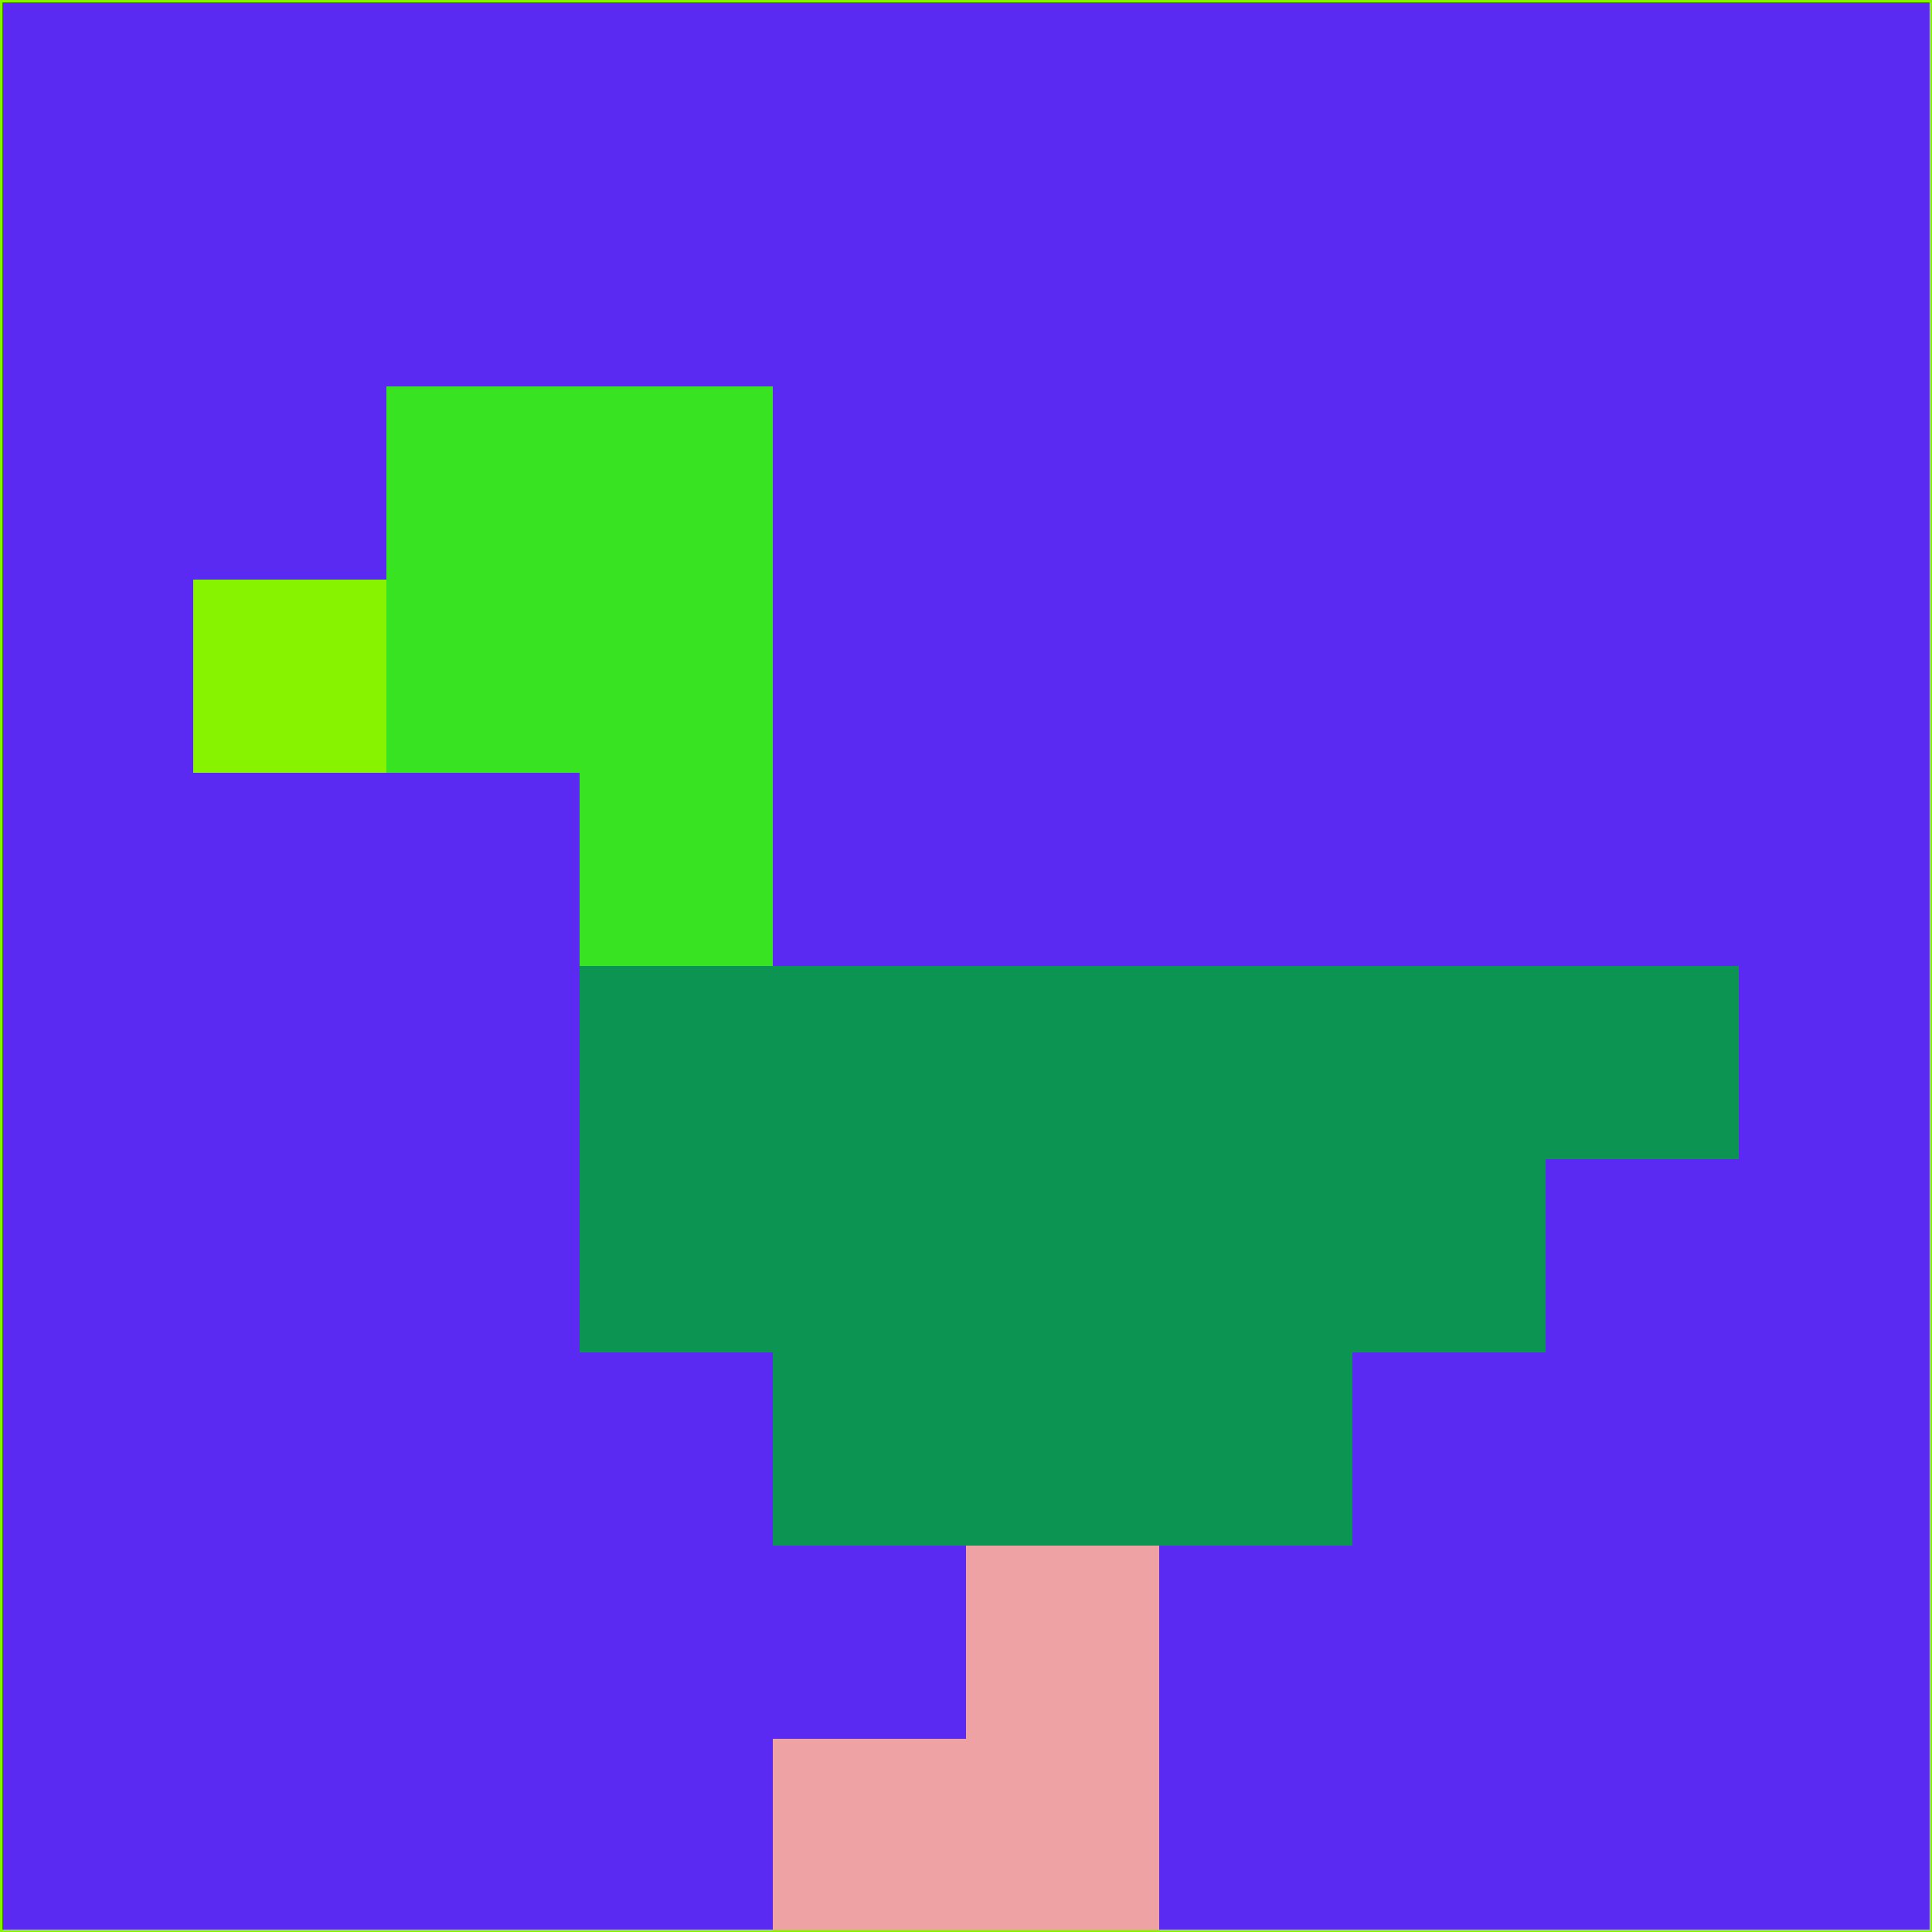 <svg xmlns="http://www.w3.org/2000/svg" version="1.1" width="785" height="785">
  <title>'goose-pfp-694263' by Dmitri Cherniak (Cyberpunk Edition)</title>
  <desc>
    seed=951706
    backgroundColor=#5b2af2
    padding=20
    innerPadding=0
    timeout=500
    dimension=1
    border=false
    Save=function(){return n.handleSave()}
    frame=12

    Rendered at 2024-09-15T22:37:00.914Z
    Generated in 1ms
    Modified for Cyberpunk theme with new color scheme
  </desc>
  <defs/>
  <rect width="100%" height="100%" fill="#5b2af2"/>
  <g>
    <g id="0-0">
      <rect x="0" y="0" height="785" width="785" fill="#5b2af2"/>
      <g>
        <!-- Neon blue -->
        <rect id="0-0-2-2-2-2" x="157" y="157" width="157" height="157" fill="#38e321"/>
        <rect id="0-0-3-2-1-4" x="235.5" y="157" width="78.5" height="314" fill="#38e321"/>
        <!-- Electric purple -->
        <rect id="0-0-4-5-5-1" x="314" y="392.5" width="392.5" height="78.5" fill="#0c9552"/>
        <rect id="0-0-3-5-5-2" x="235.5" y="392.5" width="392.5" height="157" fill="#0c9552"/>
        <rect id="0-0-4-5-3-3" x="314" y="392.5" width="235.5" height="235.5" fill="#0c9552"/>
        <!-- Neon pink -->
        <rect id="0-0-1-3-1-1" x="78.5" y="235.5" width="78.5" height="78.5" fill="#87f300"/>
        <!-- Cyber yellow -->
        <rect id="0-0-5-8-1-2" x="392.5" y="628" width="78.5" height="157" fill="#efa2a3"/>
        <rect id="0-0-4-9-2-1" x="314" y="706.5" width="157" height="78.5" fill="#efa2a3"/>
      </g>
      <rect x="0" y="0" stroke="#87f300" stroke-width="2" height="785" width="785" fill="none"/>
    </g>
  </g>
  <script xmlns=""/>
</svg>